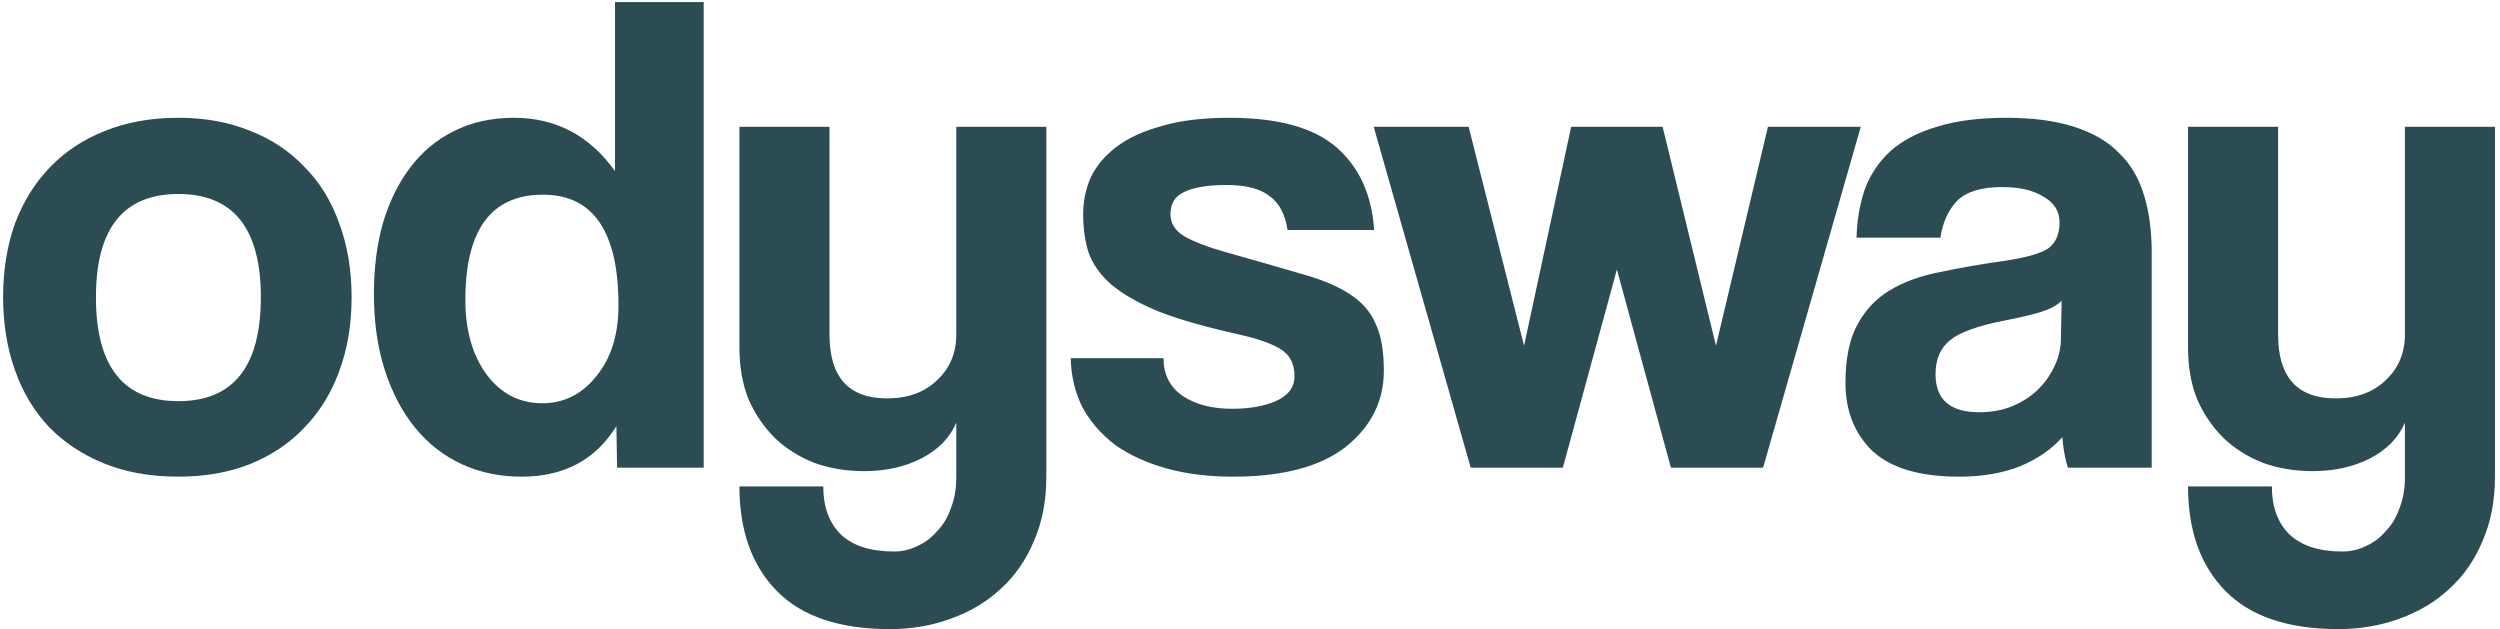 <svg width="433" height="109" viewBox="0 0 433 109" fill="none" xmlns="http://www.w3.org/2000/svg">
<path d="M30.898 69.48C40.418 69.48 45.178 63.48 45.178 51.48C45.178 39.56 40.418 33.6 30.898 33.6C21.378 33.6 16.618 39.56 16.618 51.48C16.618 63.48 21.378 69.48 30.898 69.48ZM30.898 82.56C26.098 82.56 21.818 81.8 18.058 80.28C14.298 78.76 11.098 76.64 8.458 73.92C5.898 71.2 3.938 67.92 2.578 64.08C1.218 60.24 0.538 56.04 0.538 51.48C0.538 46.84 1.218 42.6 2.578 38.76C4.018 34.92 6.058 31.64 8.698 28.92C11.338 26.2 14.498 24.12 18.178 22.68C21.938 21.16 26.178 20.4 30.898 20.4C35.538 20.4 39.698 21.16 43.378 22.68C47.058 24.12 50.178 26.2 52.738 28.92C55.378 31.56 57.378 34.8 58.738 38.64C60.178 42.48 60.898 46.76 60.898 51.48C60.898 56.2 60.178 60.48 58.738 64.32C57.378 68.08 55.378 71.32 52.738 74.04C50.178 76.76 47.018 78.88 43.258 80.4C39.578 81.84 35.458 82.56 30.898 82.56ZM93.92 69.84C97.68 69.84 100.8 68.28 103.28 65.16C105.84 62.04 107.12 57.96 107.12 52.92C107.12 40.12 102.76 33.72 94.04 33.72C85.08 33.72 80.6 39.8 80.6 51.96C80.6 57.24 81.84 61.56 84.32 64.92C86.8 68.2 90 69.84 93.92 69.84ZM106.88 81L106.76 73.8C103.16 79.64 97.68 82.56 90.32 82.56C86.56 82.56 83.12 81.84 80 80.4C76.88 78.96 74.2 76.88 71.96 74.16C69.72 71.44 67.96 68.12 66.68 64.2C65.4 60.28 64.76 55.84 64.76 50.88C64.76 46.4 65.28 42.32 66.32 38.64C67.44 34.88 69.04 31.64 71.12 28.92C73.2 26.2 75.72 24.12 78.68 22.68C81.72 21.16 85.16 20.4 89 20.4C96.28 20.4 102.12 23.48 106.52 29.64V0.36H121.88V81H106.88ZM165.629 73.2C164.509 75.84 162.469 77.92 159.509 79.44C156.629 80.88 153.349 81.6 149.669 81.6C146.549 81.6 143.669 81.12 141.029 80.16C138.389 79.12 136.109 77.68 134.189 75.84C132.269 73.92 130.749 71.68 129.629 69.12C128.589 66.48 128.069 63.52 128.069 60.24V21.96H143.669V57.96C143.669 65.32 146.989 69 153.629 69C157.229 69 160.109 67.96 162.269 65.88C164.509 63.8 165.629 61.16 165.629 57.96V21.96H181.229V82.56C181.229 86.72 180.509 90.44 179.069 93.72C177.709 97 175.789 99.76 173.309 102C170.909 104.24 168.029 105.96 164.669 107.16C161.389 108.36 157.869 108.96 154.109 108.96C145.389 108.96 138.869 106.76 134.549 102.36C130.229 97.96 128.069 91.92 128.069 84.24H142.589C142.589 87.76 143.589 90.52 145.589 92.52C147.669 94.52 150.749 95.52 154.829 95.52C156.269 95.52 157.629 95.2 158.909 94.56C160.189 94 161.309 93.16 162.269 92.04C163.309 91 164.109 89.68 164.669 88.08C165.309 86.48 165.629 84.72 165.629 82.8V73.2ZM223.003 39.84C222.603 37.12 221.563 35.16 219.883 33.96C218.283 32.68 215.803 32.04 212.443 32.04C209.243 32.04 206.803 32.44 205.123 33.24C203.523 33.96 202.723 35.24 202.723 37.08C202.723 38.68 203.523 39.96 205.123 40.92C206.803 41.88 209.203 42.8 212.323 43.68C217.443 45.12 221.763 46.36 225.283 47.4C228.803 48.36 231.603 49.52 233.683 50.88C235.843 52.24 237.363 53.96 238.243 56.04C239.203 58.04 239.683 60.76 239.683 64.2C239.683 69.48 237.483 73.88 233.083 77.4C228.683 80.84 222.163 82.56 213.523 82.56C209.283 82.56 205.443 82.08 202.003 81.12C198.563 80.16 195.603 78.8 193.123 77.04C190.723 75.2 188.843 73.04 187.483 70.56C186.203 68 185.523 65.16 185.443 62.04H201.523C201.523 64.84 202.603 67 204.763 68.52C207.003 70.04 209.883 70.8 213.403 70.8C216.363 70.8 218.883 70.36 220.963 69.48C223.123 68.52 224.203 67.08 224.203 65.16C224.203 63 223.403 61.44 221.803 60.48C220.283 59.52 217.923 58.68 214.723 57.96C208.963 56.68 204.323 55.36 200.803 54C197.283 52.56 194.523 51 192.523 49.32C190.603 47.64 189.283 45.8 188.563 43.8C187.923 41.8 187.603 39.56 187.603 37.08C187.603 34.84 188.043 32.72 188.923 30.72C189.883 28.72 191.363 26.96 193.363 25.44C195.363 23.92 197.963 22.72 201.163 21.84C204.363 20.88 208.283 20.4 212.923 20.4C221.403 20.4 227.603 22.12 231.523 25.56C235.443 29 237.603 33.76 238.003 39.84H223.003ZM289.406 81L280.046 46.68L270.686 81H254.726L237.926 21.96H254.366L263.966 59.88L272.126 21.96H287.966L297.206 59.88L306.206 21.96H322.286L305.366 81H289.406ZM357.074 52.08C356.274 52.88 355.114 53.52 353.594 54C352.074 54.48 349.874 55 346.994 55.56C342.514 56.44 339.434 57.56 337.754 58.92C336.074 60.28 335.234 62.24 335.234 64.8C335.234 69.2 337.754 71.4 342.794 71.4C344.794 71.4 346.634 71.08 348.314 70.44C350.074 69.72 351.554 68.8 352.754 67.68C354.034 66.48 355.034 65.12 355.754 63.6C356.554 62 356.954 60.32 356.954 58.56L357.074 52.08ZM358.154 81C357.674 79.48 357.354 77.72 357.194 75.72C355.354 77.8 352.914 79.48 349.874 80.76C346.834 81.96 343.314 82.56 339.314 82.56C332.514 82.56 327.514 81.08 324.314 78.12C321.194 75.08 319.634 71.16 319.634 66.36C319.634 62.12 320.314 58.76 321.674 56.28C323.034 53.72 324.914 51.72 327.314 50.28C329.714 48.84 332.554 47.8 335.834 47.16C339.194 46.44 342.834 45.8 346.754 45.24C350.674 44.68 353.314 43.96 354.674 43.08C356.034 42.12 356.714 40.6 356.714 38.52C356.714 36.6 355.794 35.12 353.954 34.08C352.194 32.96 349.794 32.4 346.754 32.4C343.154 32.4 340.554 33.2 338.954 34.8C337.434 36.4 336.474 38.52 336.074 41.16H321.554C321.634 38.12 322.114 35.32 322.994 32.76C323.954 30.2 325.434 28 327.434 26.16C329.514 24.32 332.194 22.92 335.474 21.96C338.754 20.92 342.754 20.4 347.474 20.4C352.114 20.4 356.034 20.92 359.234 21.96C362.514 23 365.114 24.52 367.034 26.52C369.034 28.44 370.474 30.88 371.354 33.84C372.234 36.72 372.674 40 372.674 43.68V81H358.154ZM416.528 73.2C415.408 75.84 413.368 77.92 410.408 79.44C407.528 80.88 404.248 81.6 400.568 81.6C397.448 81.6 394.568 81.12 391.928 80.16C389.288 79.12 387.008 77.68 385.088 75.84C383.168 73.92 381.648 71.68 380.528 69.12C379.488 66.48 378.968 63.52 378.968 60.24V21.96H394.568V57.96C394.568 65.32 397.888 69 404.528 69C408.128 69 411.008 67.96 413.168 65.88C415.408 63.8 416.528 61.16 416.528 57.96V21.96H432.128V82.56C432.128 86.72 431.408 90.44 429.968 93.72C428.608 97 426.688 99.76 424.208 102C421.808 104.24 418.928 105.96 415.568 107.16C412.288 108.36 408.768 108.96 405.008 108.96C396.288 108.96 389.768 106.76 385.448 102.36C381.128 97.96 378.968 91.92 378.968 84.24H393.488C393.488 87.76 394.488 90.52 396.488 92.52C398.568 94.52 401.648 95.52 405.728 95.52C407.168 95.52 408.528 95.2 409.808 94.56C411.088 94 412.208 93.16 413.168 92.04C414.208 91 415.008 89.68 415.568 88.08C416.208 86.48 416.528 84.72 416.528 82.8V73.2Z" fill="#2B4C52"/>
</svg>

